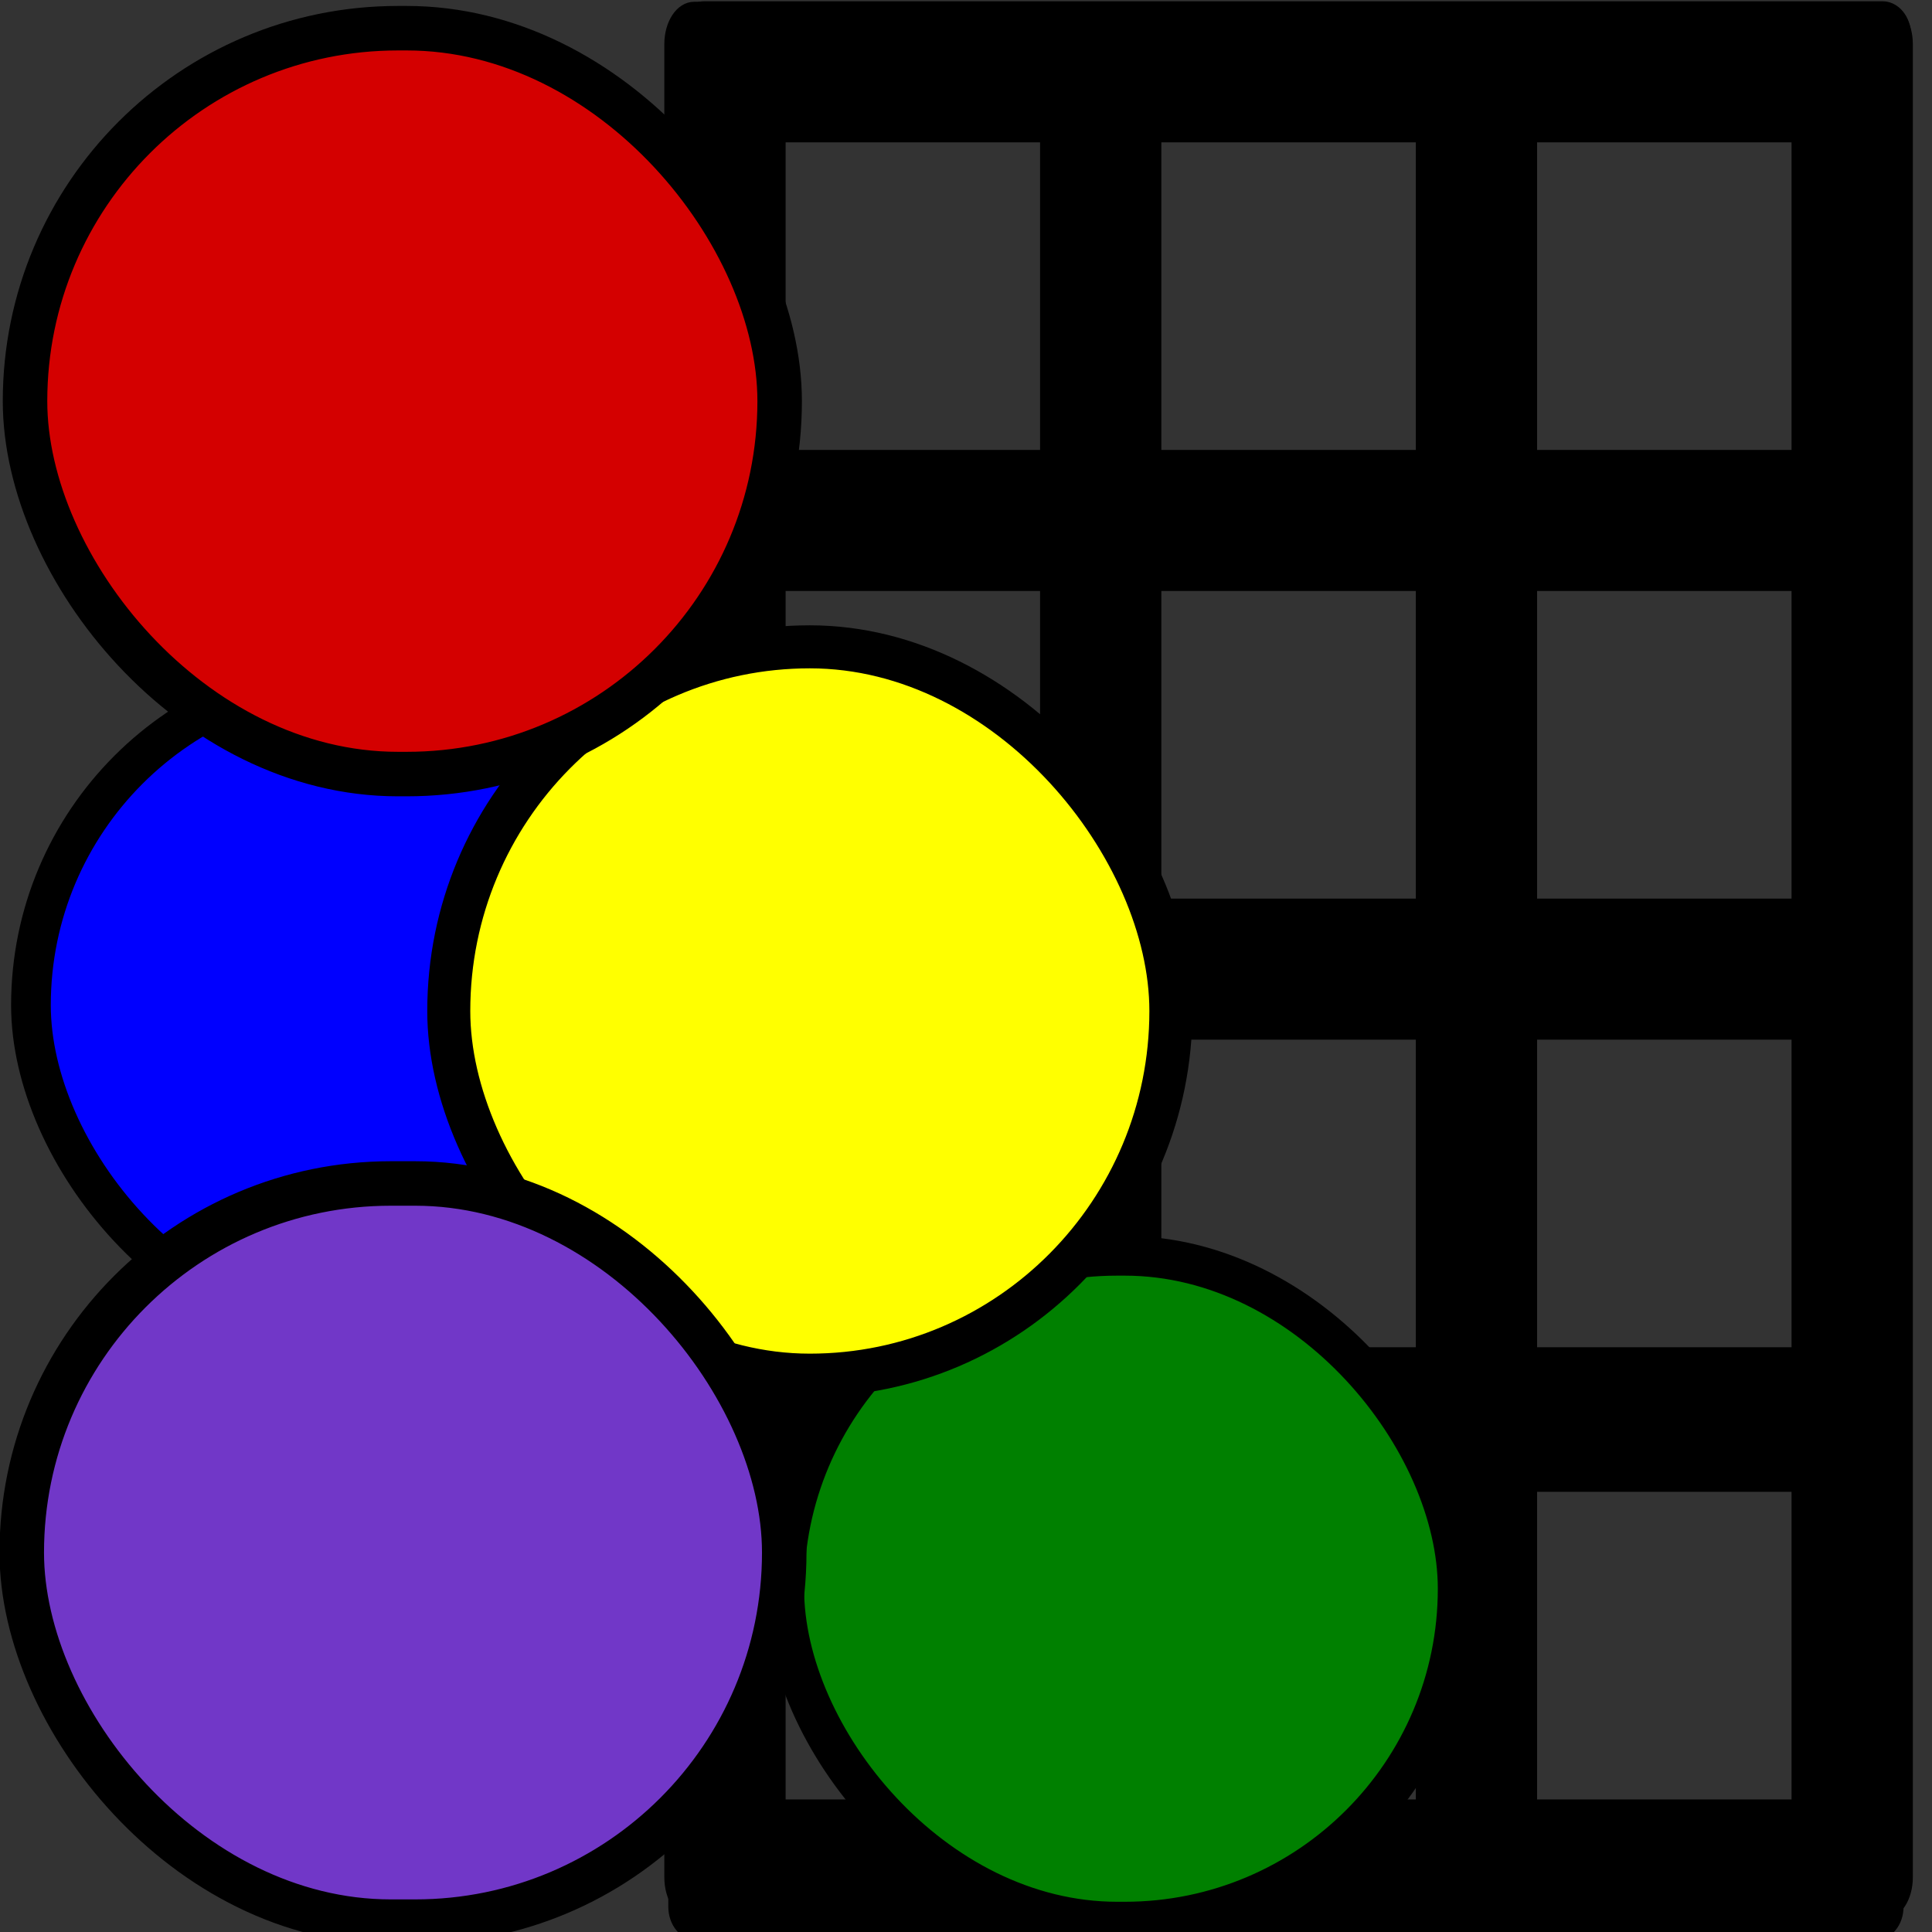 <?xml version="1.0" encoding="UTF-8" standalone="no"?>
<!-- Created with Inkscape (http://www.inkscape.org/) -->

<svg
   xmlns:dc="http://purl.org/dc/elements/1.1/"
   xmlns:cc="http://creativecommons.org/ns#"
   xmlns:rdf="http://www.w3.org/1999/02/22-rdf-syntax-ns#"
   xmlns:svg="http://www.w3.org/2000/svg"
   xmlns="http://www.w3.org/2000/svg"
   xmlns:sodipodi="http://sodipodi.sourceforge.net/DTD/sodipodi-0.dtd"
   xmlns:inkscape="http://www.inkscape.org/namespaces/inkscape"
   width="64mm"
   height="64mm"
   viewBox="0 0 64 64"
   version="1.1"
   id="svg1806"
   inkscape:version="0.92.2 (unknown)"
   sodipodi:docname="color2lists2.svg">
  <rect x="0" y="0" width="64" height="64" fill="#333333" stroke="none"/>
  <defs
     id="defs1800" />
  <sodipodi:namedview
     id="base"
     pagecolor="#ffffff"
     bordercolor="#666666"
     borderopacity="1.0"
     inkscape:pageopacity="0.0"
     inkscape:pageshadow="2"
     inkscape:zoom="1.4"
     inkscape:cx="-34.853106"
     inkscape:cy="1.8262003"
     inkscape:document-units="mm"
     inkscape:current-layer="layer1"
     showgrid="false"
     showborder="true"
     inkscape:showpageshadow="false"
     borderlayer="true"
     inkscape:window-width="2556"
     inkscape:window-height="1400"
     inkscape:window-x="2560"
     inkscape:window-y="18"
     inkscape:window-maximized="0" />
  <g
     inkscape:label="Layer 1"
     inkscape:groupmode="layer"
     id="layer1"
     transform="translate(0,-233)">
    <path
       style="fill:#000000;fill-rule:evenodd;stroke:#000000;stroke-width:0.393px;stroke-linecap:butt;stroke-linejoin:miter;stroke-opacity:1"
       d="m 63.169,234.463 v 60.725 c 0,0.669 -0.354,1.208 -0.793,1.208 h -2.039 c -0.439,0 -0.793,-0.539 -0.793,-1.208 v -60.725 c 0,-0.669 0.354,-1.208 0.793,-1.208 h 2.039 c 0.439,0 0.793,0.539 0.793,1.208 z"
       id="rect2521"
       inkscape:connector-curvature="0" />
    <path
       style="fill:#000000;fill-rule:evenodd;stroke:#000000;stroke-width:0.393px;stroke-linecap:butt;stroke-linejoin:miter;stroke-opacity:1"
       d="m 50.722,234.463 v 60.725 c 0,0.669 -0.354,1.208 -0.793,1.208 h -2.039 c -0.439,0 -0.793,-0.539 -0.793,-1.208 v -60.725 c 0,-0.669 0.354,-1.208 0.793,-1.208 h 2.039 c 0.439,0 0.793,0.539 0.793,1.208 z"
       id="rect2521-0"
       inkscape:connector-curvature="0" />
    <path
       style="fill:#000000;fill-rule:evenodd;stroke:#000000;stroke-width:0.393px;stroke-linecap:butt;stroke-linejoin:miter;stroke-opacity:1"
       d="m 38.275,234.463 v 60.725 c 0,0.669 -0.354,1.208 -0.793,1.208 h -2.039 c -0.439,0 -0.793,-0.539 -0.793,-1.208 v -60.725 c 0,-0.669 0.354,-1.208 0.793,-1.208 h 2.039 c 0.439,0 0.793,0.539 0.793,1.208 z"
       id="rect2521-3"
       inkscape:connector-curvature="0" />
    <path
       style="fill:#000000;fill-rule:evenodd;stroke:#000000;stroke-width:0.393px;stroke-linecap:butt;stroke-linejoin:miter;stroke-opacity:1"
       d="m 25.828,234.463 v 60.725 c 0,0.669 -0.354,1.208 -0.793,1.208 h -2.039 c -0.439,0 -0.793,-0.539 -0.793,-1.208 v -60.725 c 0,-0.669 0.354,-1.208 0.793,-1.208 h 2.039 c 0.439,0 0.793,0.539 0.793,1.208 z"
       id="rect2521-6"
       inkscape:connector-curvature="0" />
    <path
       style="fill:#000000;fill-rule:evenodd;stroke:#000000;stroke-width:0.344px;stroke-linecap:butt;stroke-linejoin:miter;stroke-opacity:1"
       d="m 23.333,233.214 h 39.024 c 0.43,0 0.776,0.422 0.776,0.947 v 2.435 c 0,0.525 -0.346,0.947 -0.776,0.947 H 23.333 c -0.43,0 -0.776,-0.422 -0.776,-0.947 v -2.435 c 0,-0.525 0.346,-0.947 0.776,-0.947 z"
       id="rect2521-9"
       inkscape:connector-curvature="0" />
    <path
       style="fill:#000000;fill-rule:evenodd;stroke:#000000;stroke-width:0.344px;stroke-linecap:butt;stroke-linejoin:miter;stroke-opacity:1"
       d="m 23.333,248.077 h 39.024 c 0.43,0 0.776,0.422 0.776,0.947 v 2.435 c 0,0.525 -0.346,0.947 -0.776,0.947 H 23.333 c -0.43,0 -0.776,-0.422 -0.776,-0.947 v -2.435 c 0,-0.525 0.346,-0.947 0.776,-0.947 z"
       id="rect2521-0-9"
       inkscape:connector-curvature="0" />
    <path
       style="fill:#000000;fill-rule:evenodd;stroke:#000000;stroke-width:0.344px;stroke-linecap:butt;stroke-linejoin:miter;stroke-opacity:1"
       d="m 23.333,262.94 h 39.024 c 0.43,0 0.776,0.422 0.776,0.947 v 2.435 c 0,0.525 -0.346,0.947 -0.776,0.947 H 23.333 c -0.43,0 -0.776,-0.422 -0.776,-0.947 v -2.435 c 0,-0.525 0.346,-0.947 0.776,-0.947 z"
       id="rect2521-3-3"
       inkscape:connector-curvature="0" />
    <path
       style="fill:#000000;fill-rule:evenodd;stroke:#000000;stroke-width:0.344px;stroke-linecap:butt;stroke-linejoin:miter;stroke-opacity:1"
       d="m 23.333,277.802 h 39.024 c 0.43,0 0.776,0.422 0.776,0.947 v 2.435 c 0,0.525 -0.346,0.947 -0.776,0.947 H 23.333 c -0.43,0 -0.776,-0.422 -0.776,-0.947 v -2.435 c 0,-0.525 0.346,-0.947 0.776,-0.947 z"
       id="rect2521-6-0"
       inkscape:connector-curvature="0" />
    <path
       style="fill:#000000;fill-rule:evenodd;stroke:#000000;stroke-width:0.344px;stroke-linecap:butt;stroke-linejoin:miter;stroke-opacity:1"
       d="m 23.086,277.917 h 39.024 c 0.43,0 0.776,0.422 0.776,0.947 v 2.435 c 0,0.525 -0.346,0.947 -0.776,0.947 H 23.086 c -0.43,0 -0.776,-0.422 -0.776,-0.947 v -2.435 c 0,-0.525 0.346,-0.947 0.776,-0.947 z"
       id="rect2521-3-3-8"
       inkscape:connector-curvature="0" />
    <path
       style="fill:#000000;fill-rule:evenodd;stroke:#000000;stroke-width:0.344px;stroke-linecap:butt;stroke-linejoin:miter;stroke-opacity:1"
       d="m 23.086,292.78 h 39.024 c 0.43,0 0.776,0.422 0.776,0.947 v 2.435 c 0,0.525 -0.346,0.947 -0.776,0.947 H 23.086 c -0.43,0 -0.776,-0.422 -0.776,-0.947 v -2.435 c 0,-0.525 0.346,-0.947 0.776,-0.947 z"
       id="rect2521-6-0-3"
       inkscape:connector-curvature="0" />
    <rect
       style="fill:#0000ff;fill-rule:evenodd;stroke:#000000;stroke-width:1.315;stroke-linecap:butt;stroke-linejoin:miter;stroke-miterlimit:4;stroke-dasharray:none;stroke-opacity:1"
       id="rect1725-6-8-27"
       width="22.308"
       height="22.056"
       x="1.025"
       y="255.27"
       ry="11.028" />
    <rect
       style="fill:#008000;fill-rule:evenodd;stroke:#000000;stroke-width:1.315;stroke-linecap:butt;stroke-linejoin:miter;stroke-miterlimit:4;stroke-dasharray:none;stroke-opacity:1"
       id="rect1725-6-8-54-9"
       width="22.308"
       height="22.056"
       x="25.979"
       y="274.6"
       ry="11.028" />
    <rect
       style="fill:#ffff00;fill-rule:evenodd;stroke:#000000;stroke-width:1.425;stroke-linecap:butt;stroke-linejoin:miter;stroke-miterlimit:4;stroke-dasharray:none;stroke-opacity:1"
       id="rect1725-6-8-5"
       width="23.921"
       height="24.127"
       x="14.866"
       y="254.427"
       ry="12.063" />
    <rect
       style="fill:#7137c8;fill-rule:evenodd;stroke:#000000;stroke-width:1.474;stroke-linecap:butt;stroke-linejoin:miter;stroke-miterlimit:4;stroke-dasharray:none;stroke-opacity:1"
       id="rect1725-6-8-7-43-2"
       width="25.258"
       height="24.453"
       x="0.721"
       y="272.204"
       ry="12.226" />
    <rect
       style="fill:#d40000;fill-rule:evenodd;stroke:#000000;stroke-width:1.474;stroke-linecap:butt;stroke-linejoin:miter;stroke-miterlimit:4;stroke-dasharray:none;stroke-opacity:1"
       id="rect1725-6-8-7-0-0"
       width="24.998"
       height="24.708"
       x="0.829"
       y="233.934"
       ry="12.354" />
  </g>
</svg>
